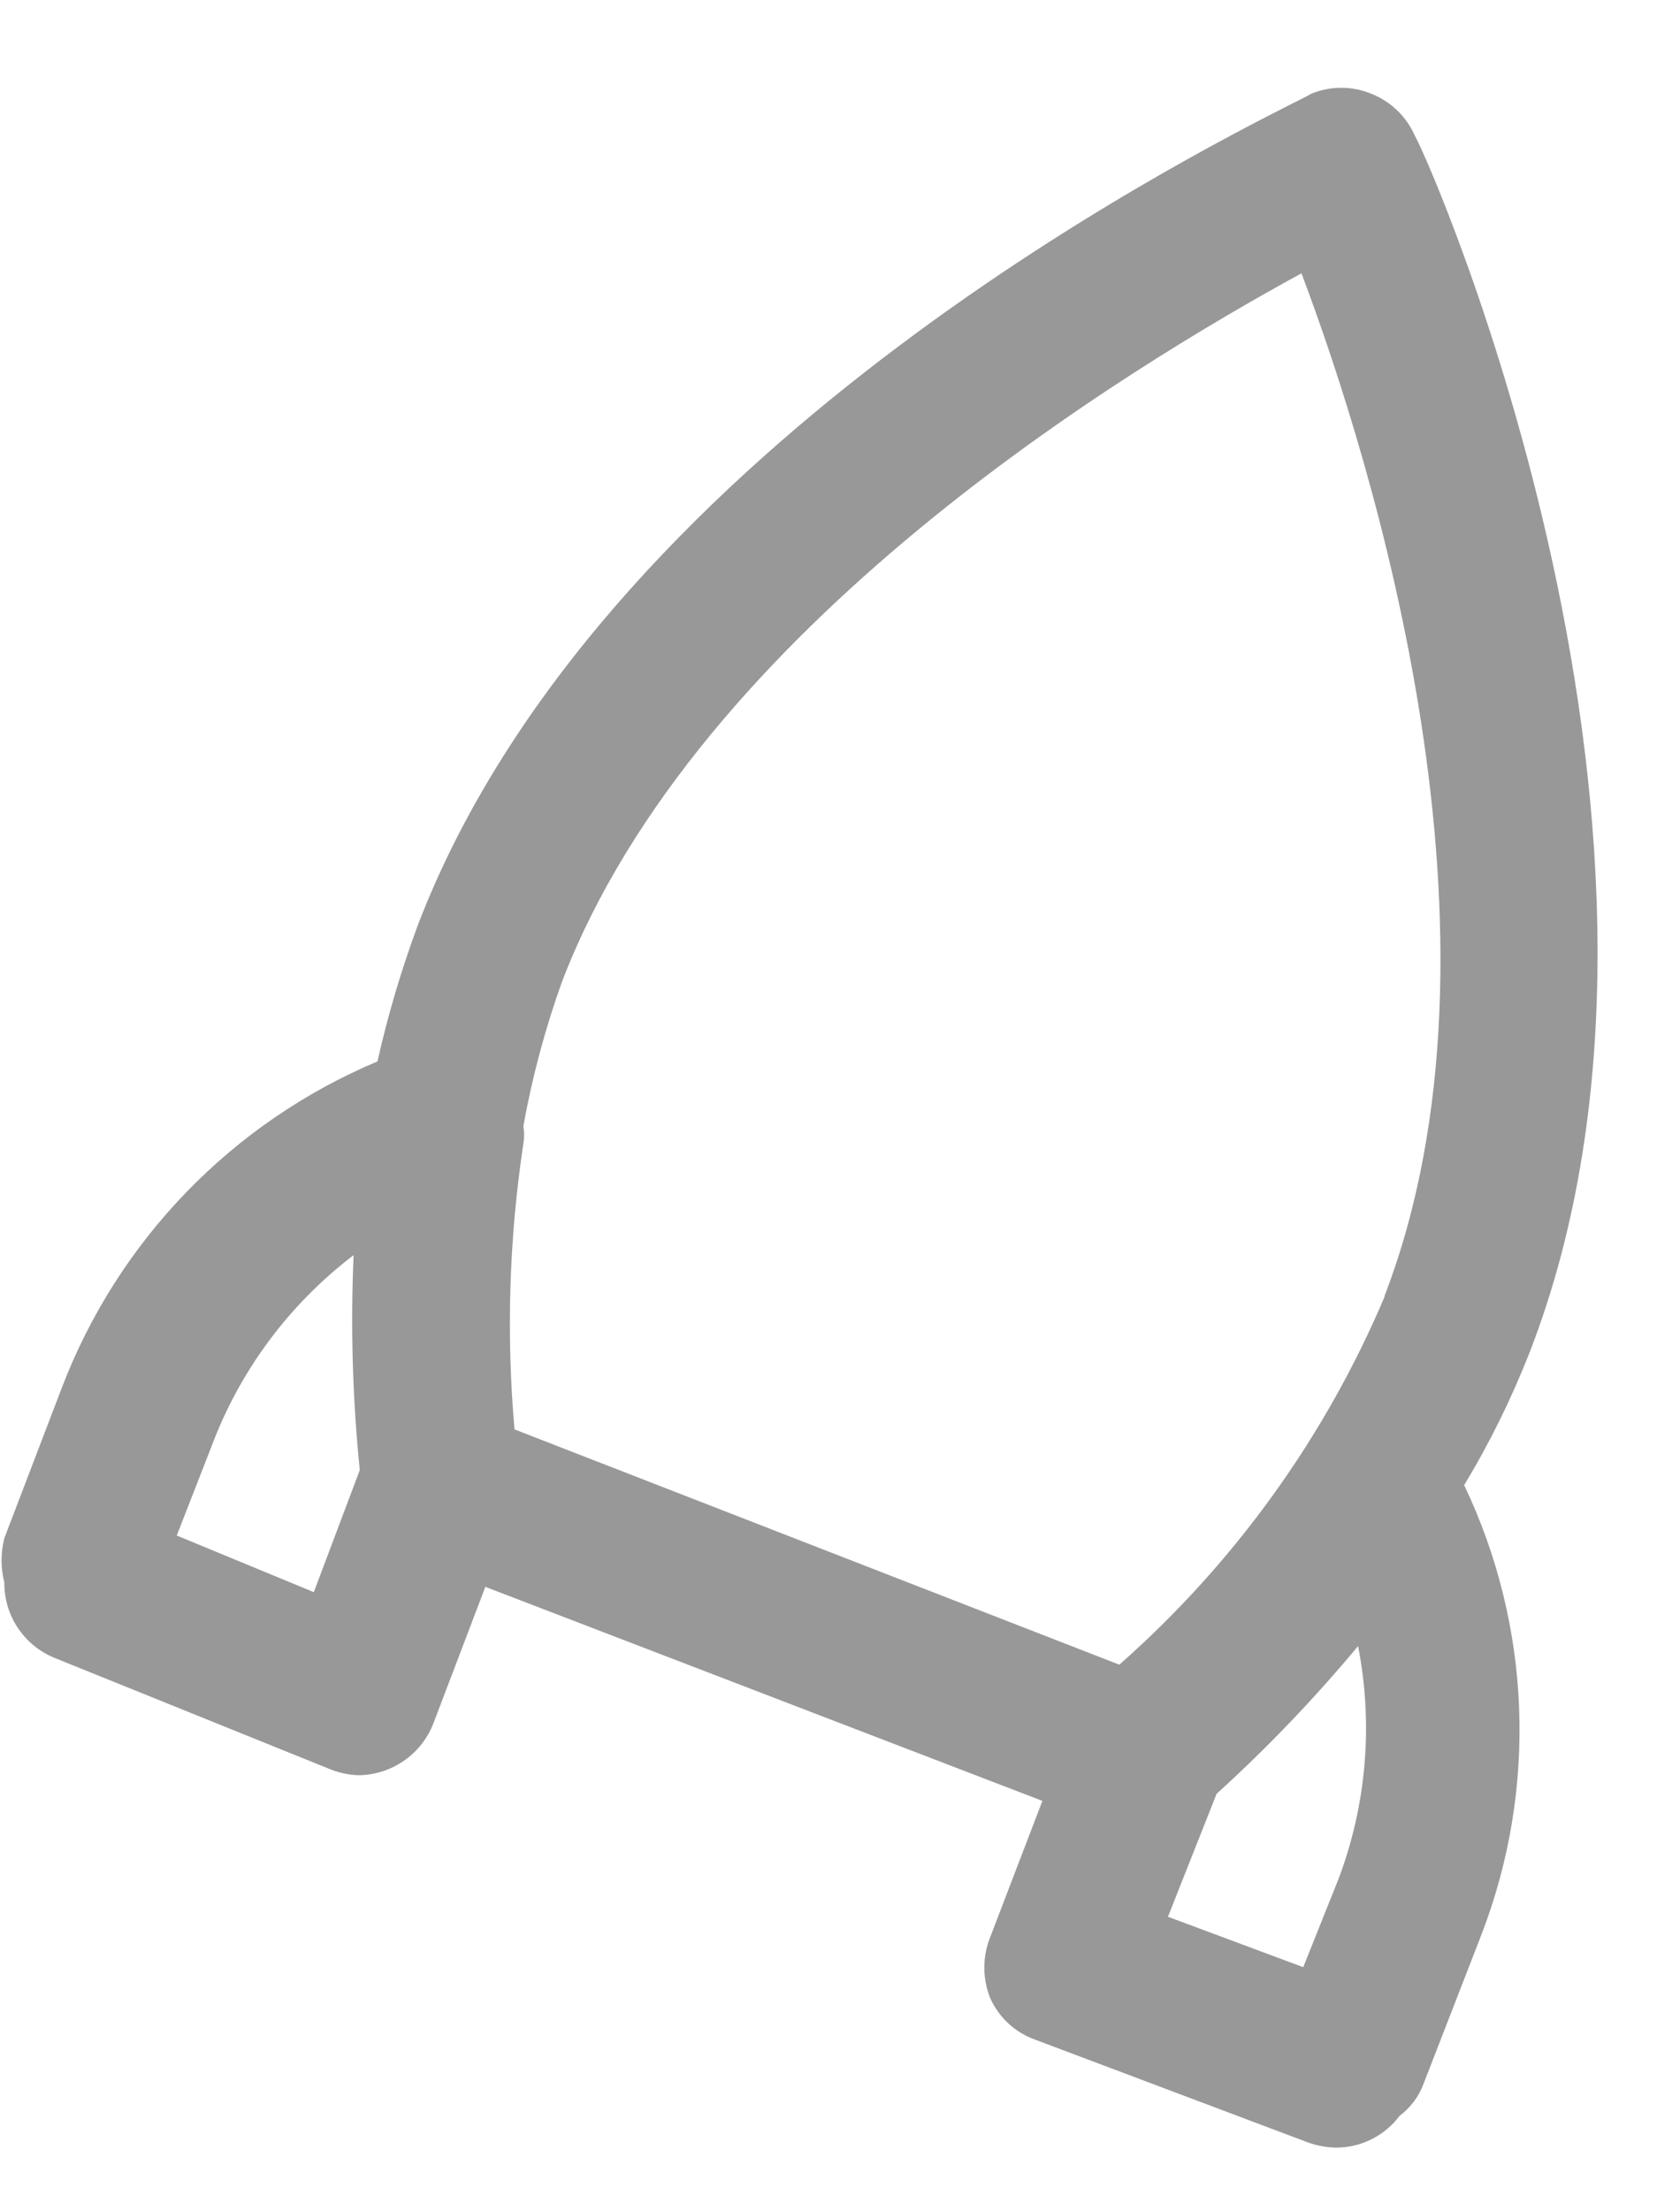 <svg width="19" height="25" viewBox="0 0 19 25" fill="none" xmlns="http://www.w3.org/2000/svg">
<path id="Shape" fill-rule="evenodd" clip-rule="evenodd" d="M15.509 1.06C15.728 1.147 15.904 1.315 15.999 1.53C16.189 1.85 19.539 9.52 17.299 15.29C17.095 15.81 16.848 16.312 16.559 16.79C17.318 18.381 17.39 20.214 16.759 21.86L16.099 23.56C16.046 23.703 15.952 23.828 15.829 23.92C15.659 24.147 15.393 24.28 15.109 24.28C15 24.278 14.892 24.257 14.789 24.22L11.709 23.06C11.482 22.98 11.298 22.81 11.199 22.59C11.11 22.369 11.11 22.121 11.199 21.9L11.789 20.36L5.489 17.94L4.899 19.49C4.762 19.835 4.431 20.064 4.059 20.07C3.946 20.067 3.834 20.043 3.729 20L0.609 18.74C0.267 18.597 0.045 18.261 0.049 17.89C0.007 17.726 0.007 17.554 0.049 17.39L0.699 15.69C1.336 14.024 2.625 12.691 4.269 12C4.387 11.473 4.541 10.956 4.729 10.45C6.767 5.148 13.388 1.793 14.634 1.161L14.634 1.161L14.635 1.161C14.74 1.108 14.807 1.074 14.829 1.06C15.047 0.97 15.292 0.97 15.509 1.06ZM1.999 17.36L3.549 18L4.069 16.62C3.987 15.813 3.964 15.001 3.999 14.19C3.268 14.747 2.71 15.499 2.389 16.36L1.999 17.36ZM13.759 20.28C14.331 19.761 14.865 19.203 15.359 18.61C15.532 19.49 15.455 20.401 15.139 21.24L14.739 22.24L13.209 21.67L13.759 20.28ZM12.659 18.82C13.958 17.675 14.983 16.254 15.659 14.66V14.65C17.209 10.62 15.519 5.21 14.719 3.09C12.759 4.16 7.899 7.09 6.359 11.09C6.167 11.623 6.02 12.172 5.919 12.73C5.93 12.796 5.93 12.864 5.919 12.93C5.758 13.999 5.724 15.083 5.819 16.16L12.659 18.82Z" fill="#333333" fill-opacity="0.5"/>
</svg>
